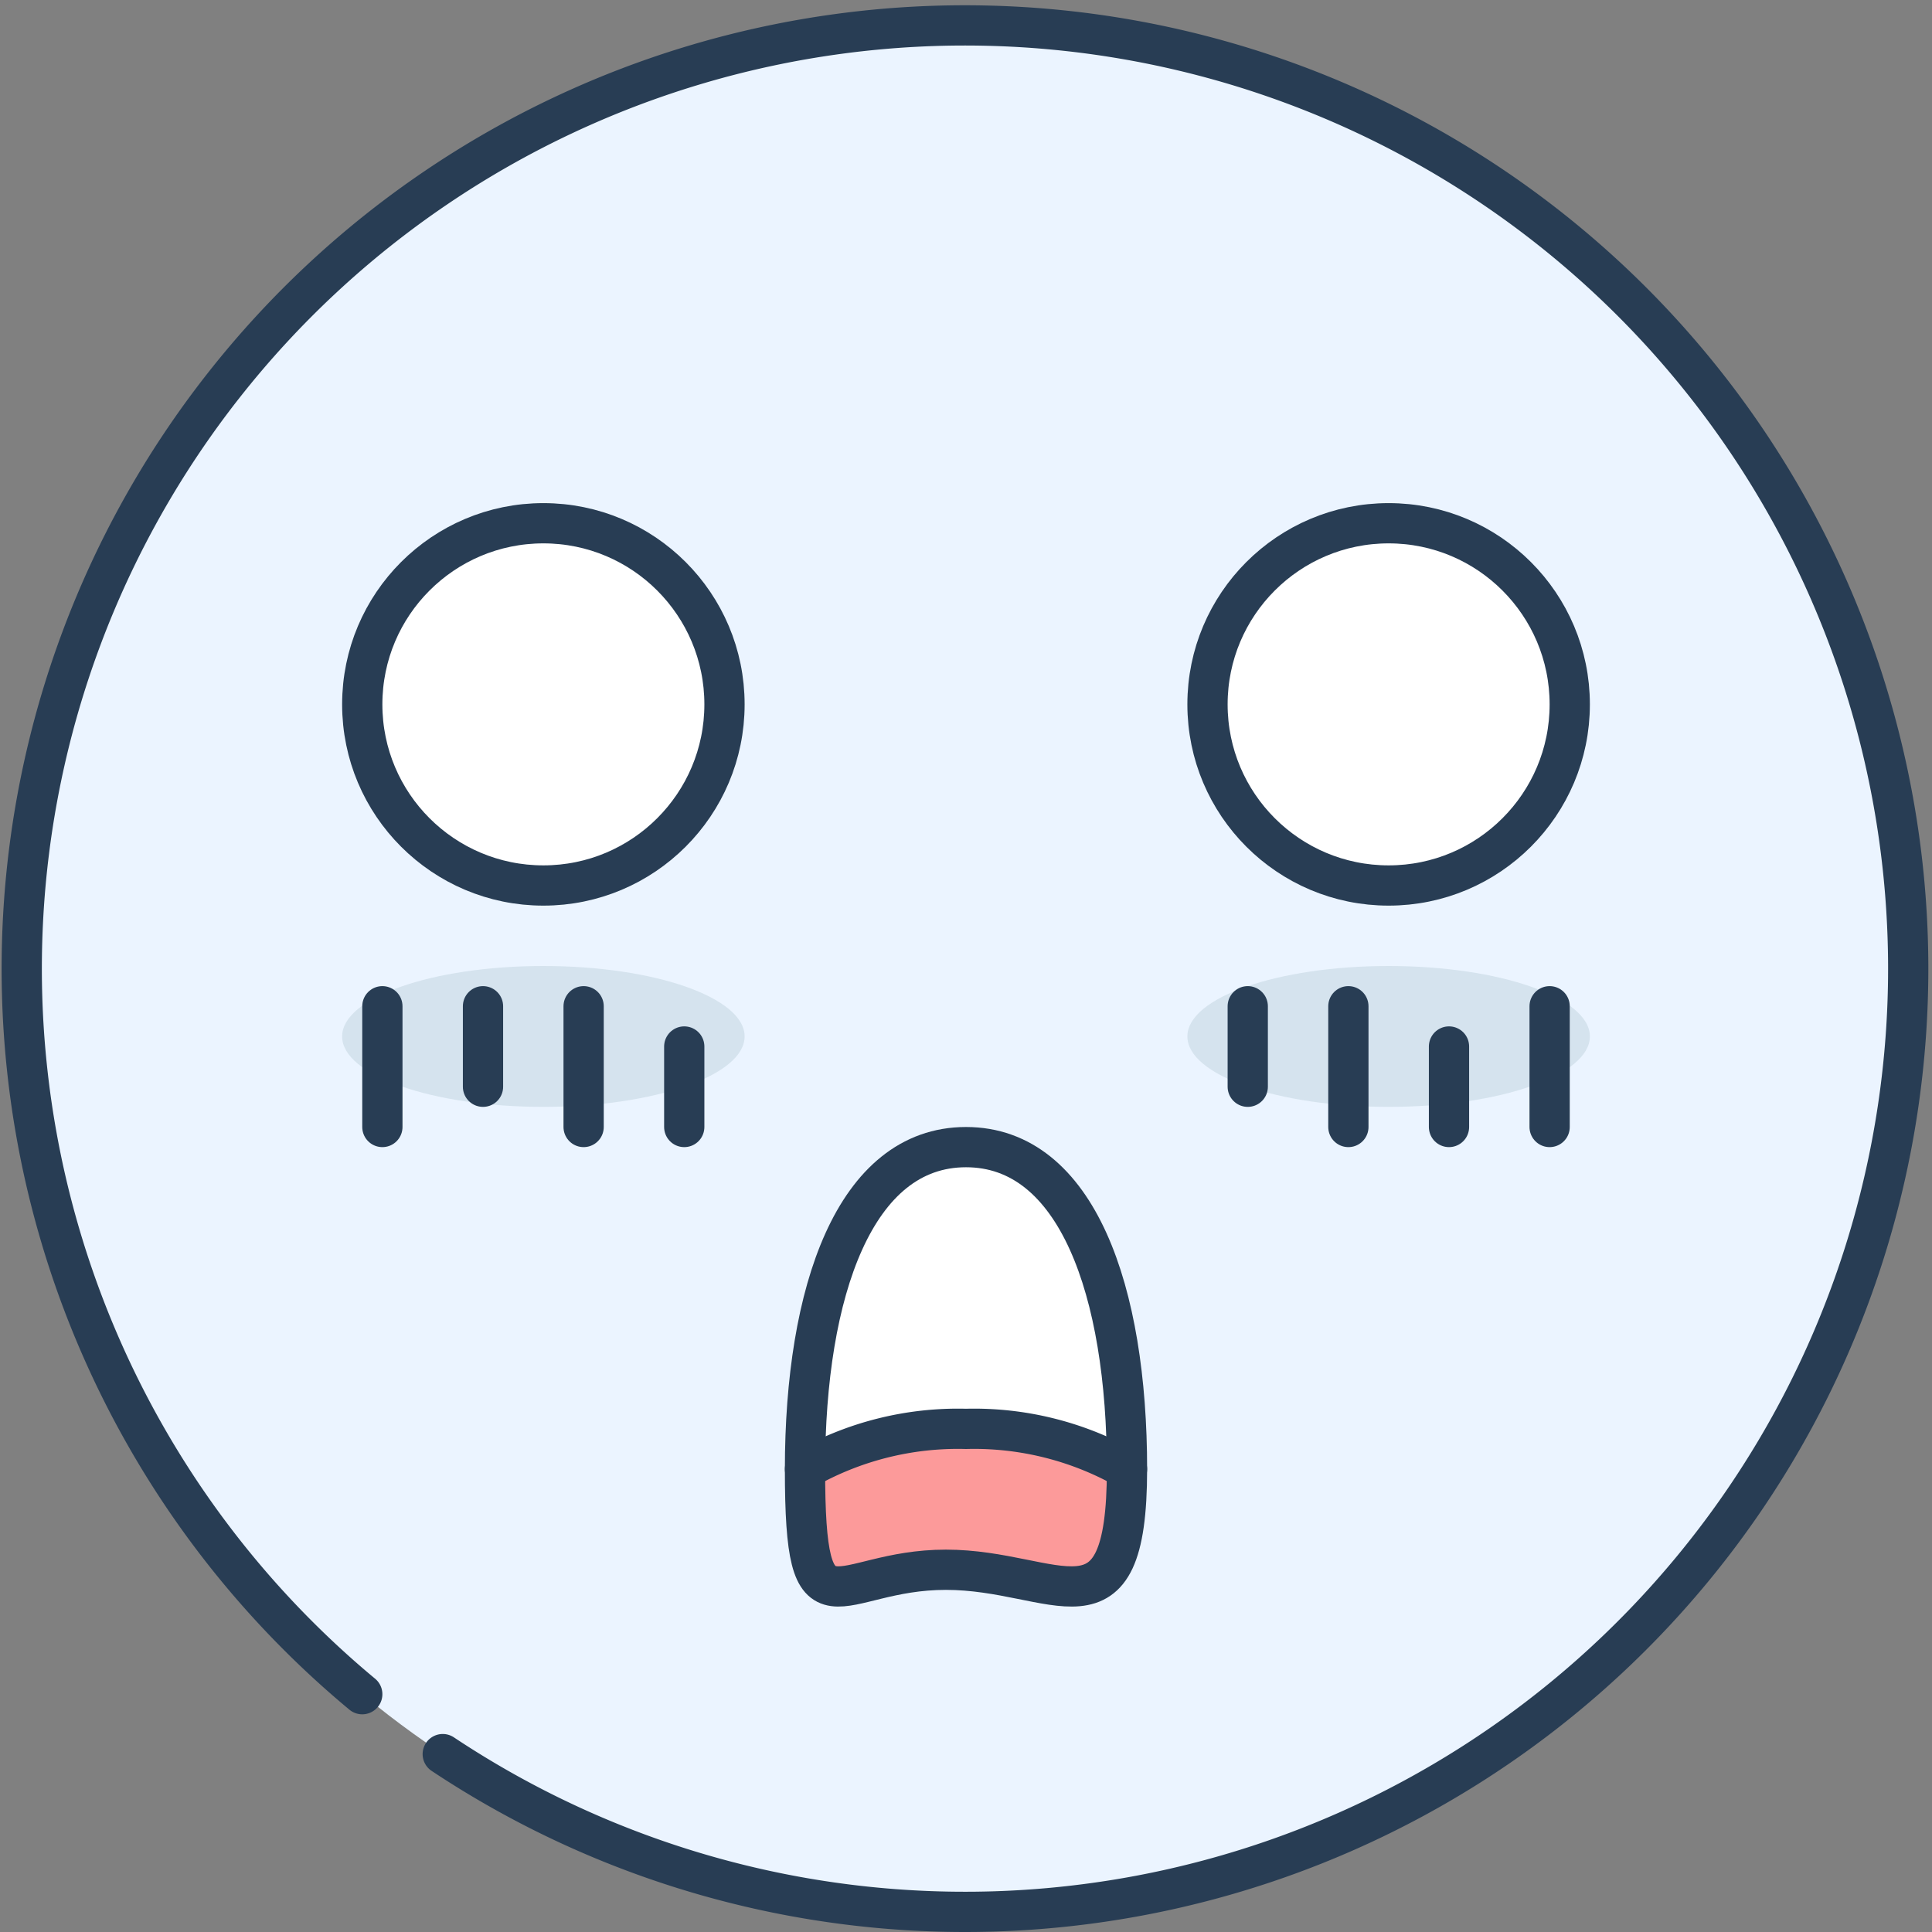 <?xml version="1.0" ?><svg height="96" viewBox="0 0 96 96" width="96" xmlns="http://www.w3.org/2000/svg"><rect x="0" y="0" width="96" height="96" fill="#808080" stroke="none"/><defs><style>.cls-1{fill:#ebf4ff;}.cls-2{fill:#d5e3ee;}.cls-3{fill:none;stroke:#283d54;stroke-linecap:round;stroke-linejoin:round;stroke-width:2px;}.cls-4{fill:#fc9a9a;}.cls-5{fill:#fff;}</style></defs><title/><g data-name="4.Emoji-Shock" id="_4.Emoji-Shock"><circle class="cls-1" cx="48" cy="48" r="47"/><ellipse class="cls-2" cx="27" cy="51.5" rx="10" ry="3.5"/><ellipse class="cls-2" cx="69" cy="51.5" rx="10" ry="3.5"/><g data-name="&lt;Group&gt;" id="_Group_"><path class="cls-3" d="M18,84.183a46.869,46.869,0,1,1,4,2.978"/></g><g data-name="&lt;Group&gt;" id="_Group_2"><path class="cls-4" d="M48,71a15.389,15.389,0,0,1,8,2c0,8.84-3.48,5-9,5s-7,3.84-7-5A15.389,15.389,0,0,1,48,71Z"/><path class="cls-5" d="M56,73a15.389,15.389,0,0,0-8-2,15.389,15.389,0,0,0-8,2c0-8.84,2.48-16,8-16S56,64.16,56,73Z"/><path class="cls-3" d="M56,73c0,8.84-3.48,5-9,5s-7,3.84-7-5,2.48-16,8-16S56,64.16,56,73Z"/><path class="cls-3" d="M40,73a15.389,15.389,0,0,1,8-2,15.389,15.389,0,0,1,8,2"/></g><g data-name="&lt;Group&gt;" id="_Group_3"><circle class="cls-5" cx="69" cy="35" r="9"/><circle class="cls-5" cx="27" cy="35" r="9"/><circle class="cls-3" cx="27" cy="35" r="9"/><circle class="cls-3" cx="69" cy="35" r="9"/></g><line class="cls-3" x1="19" x2="19" y1="50" y2="56"/><line class="cls-3" x1="24" x2="24" y1="50" y2="54"/><line class="cls-3" x1="29" x2="29" y1="50" y2="56"/><line class="cls-3" x1="34" x2="34" y1="52" y2="56"/><line class="cls-3" x1="62" x2="62" y1="50" y2="54"/><line class="cls-3" x1="67" x2="67" y1="50" y2="56"/><line class="cls-3" x1="72" x2="72" y1="52" y2="56"/><line class="cls-3" x1="77" x2="77" y1="50" y2="56"/></g></svg>